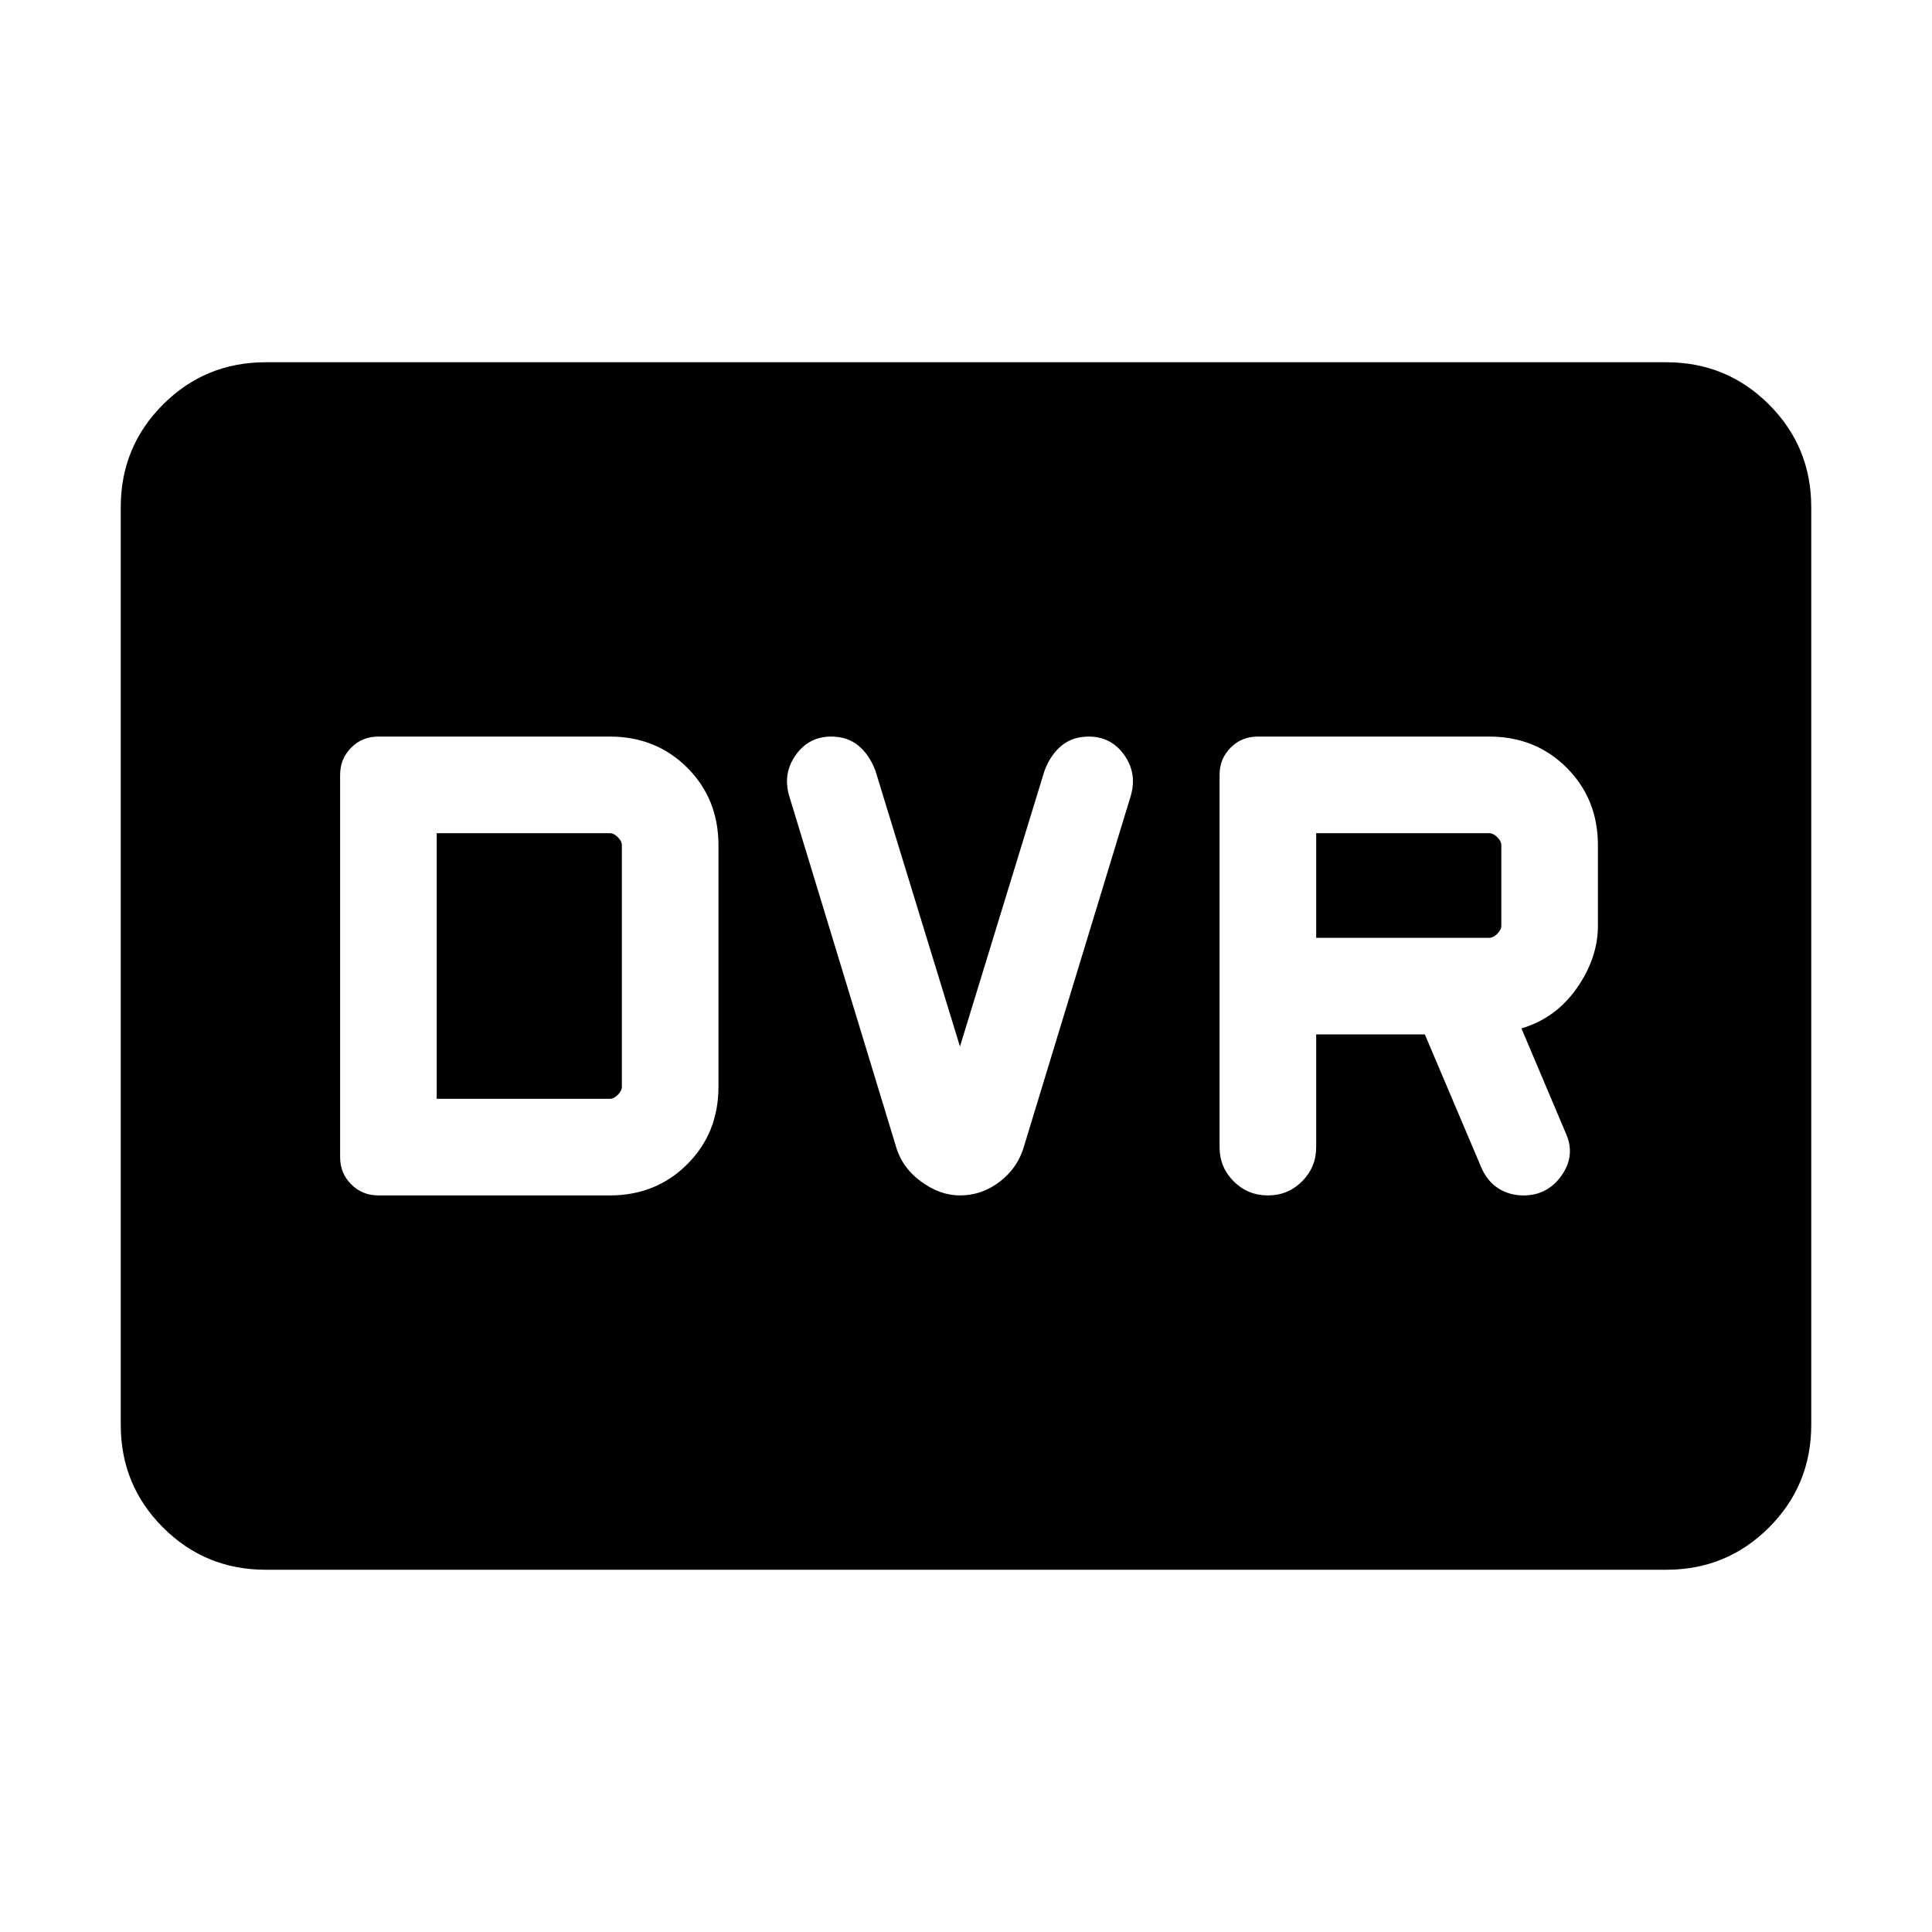 <svg xmlns="http://www.w3.org/2000/svg" height="24" width="24"><path d="M15.75 14.85Q16 14.85 16.175 14.675Q16.35 14.5 16.35 14.25V12.85H17.7L18.4 14.5Q18.475 14.675 18.613 14.762Q18.75 14.85 18.925 14.85Q19.225 14.85 19.4 14.6Q19.575 14.35 19.45 14.075L18.9 12.775Q19.325 12.65 19.588 12.275Q19.85 11.9 19.85 11.5V10.5Q19.85 9.925 19.462 9.537Q19.075 9.15 18.5 9.15H15.625Q15.425 9.15 15.288 9.287Q15.15 9.425 15.15 9.625V14.25Q15.15 14.5 15.325 14.675Q15.5 14.85 15.75 14.85ZM16.35 11.65V10.35H18.5Q18.55 10.35 18.6 10.4Q18.65 10.45 18.65 10.5V11.5Q18.65 11.55 18.6 11.6Q18.55 11.65 18.5 11.65ZM11.925 14.85Q12.2 14.85 12.425 14.675Q12.65 14.5 12.725 14.225L14.05 9.875Q14.125 9.6 13.963 9.375Q13.8 9.15 13.525 9.15Q13.325 9.15 13.188 9.262Q13.05 9.375 12.975 9.575L11.925 13L10.875 9.575Q10.8 9.375 10.663 9.262Q10.525 9.15 10.325 9.15Q10.05 9.15 9.888 9.375Q9.725 9.6 9.8 9.875L11.125 14.225Q11.2 14.5 11.438 14.675Q11.675 14.85 11.925 14.85ZM4.7 14.85H7.575Q8.15 14.85 8.538 14.462Q8.925 14.075 8.925 13.5V10.5Q8.925 9.925 8.538 9.537Q8.15 9.15 7.575 9.15H4.7Q4.5 9.15 4.363 9.287Q4.225 9.425 4.225 9.625V14.375Q4.225 14.575 4.363 14.712Q4.5 14.85 4.7 14.85ZM5.425 13.65V10.35H7.575Q7.625 10.35 7.675 10.4Q7.725 10.45 7.725 10.5V13.5Q7.725 13.55 7.675 13.6Q7.625 13.65 7.575 13.65ZM3.3 19.5Q2.55 19.5 2.025 18.975Q1.5 18.45 1.5 17.7V6.3Q1.5 5.55 2.025 5.025Q2.55 4.5 3.3 4.5H20.7Q21.45 4.5 21.975 5.025Q22.5 5.55 22.5 6.3V17.7Q22.5 18.45 21.975 18.975Q21.45 19.5 20.7 19.5Z"/></svg>